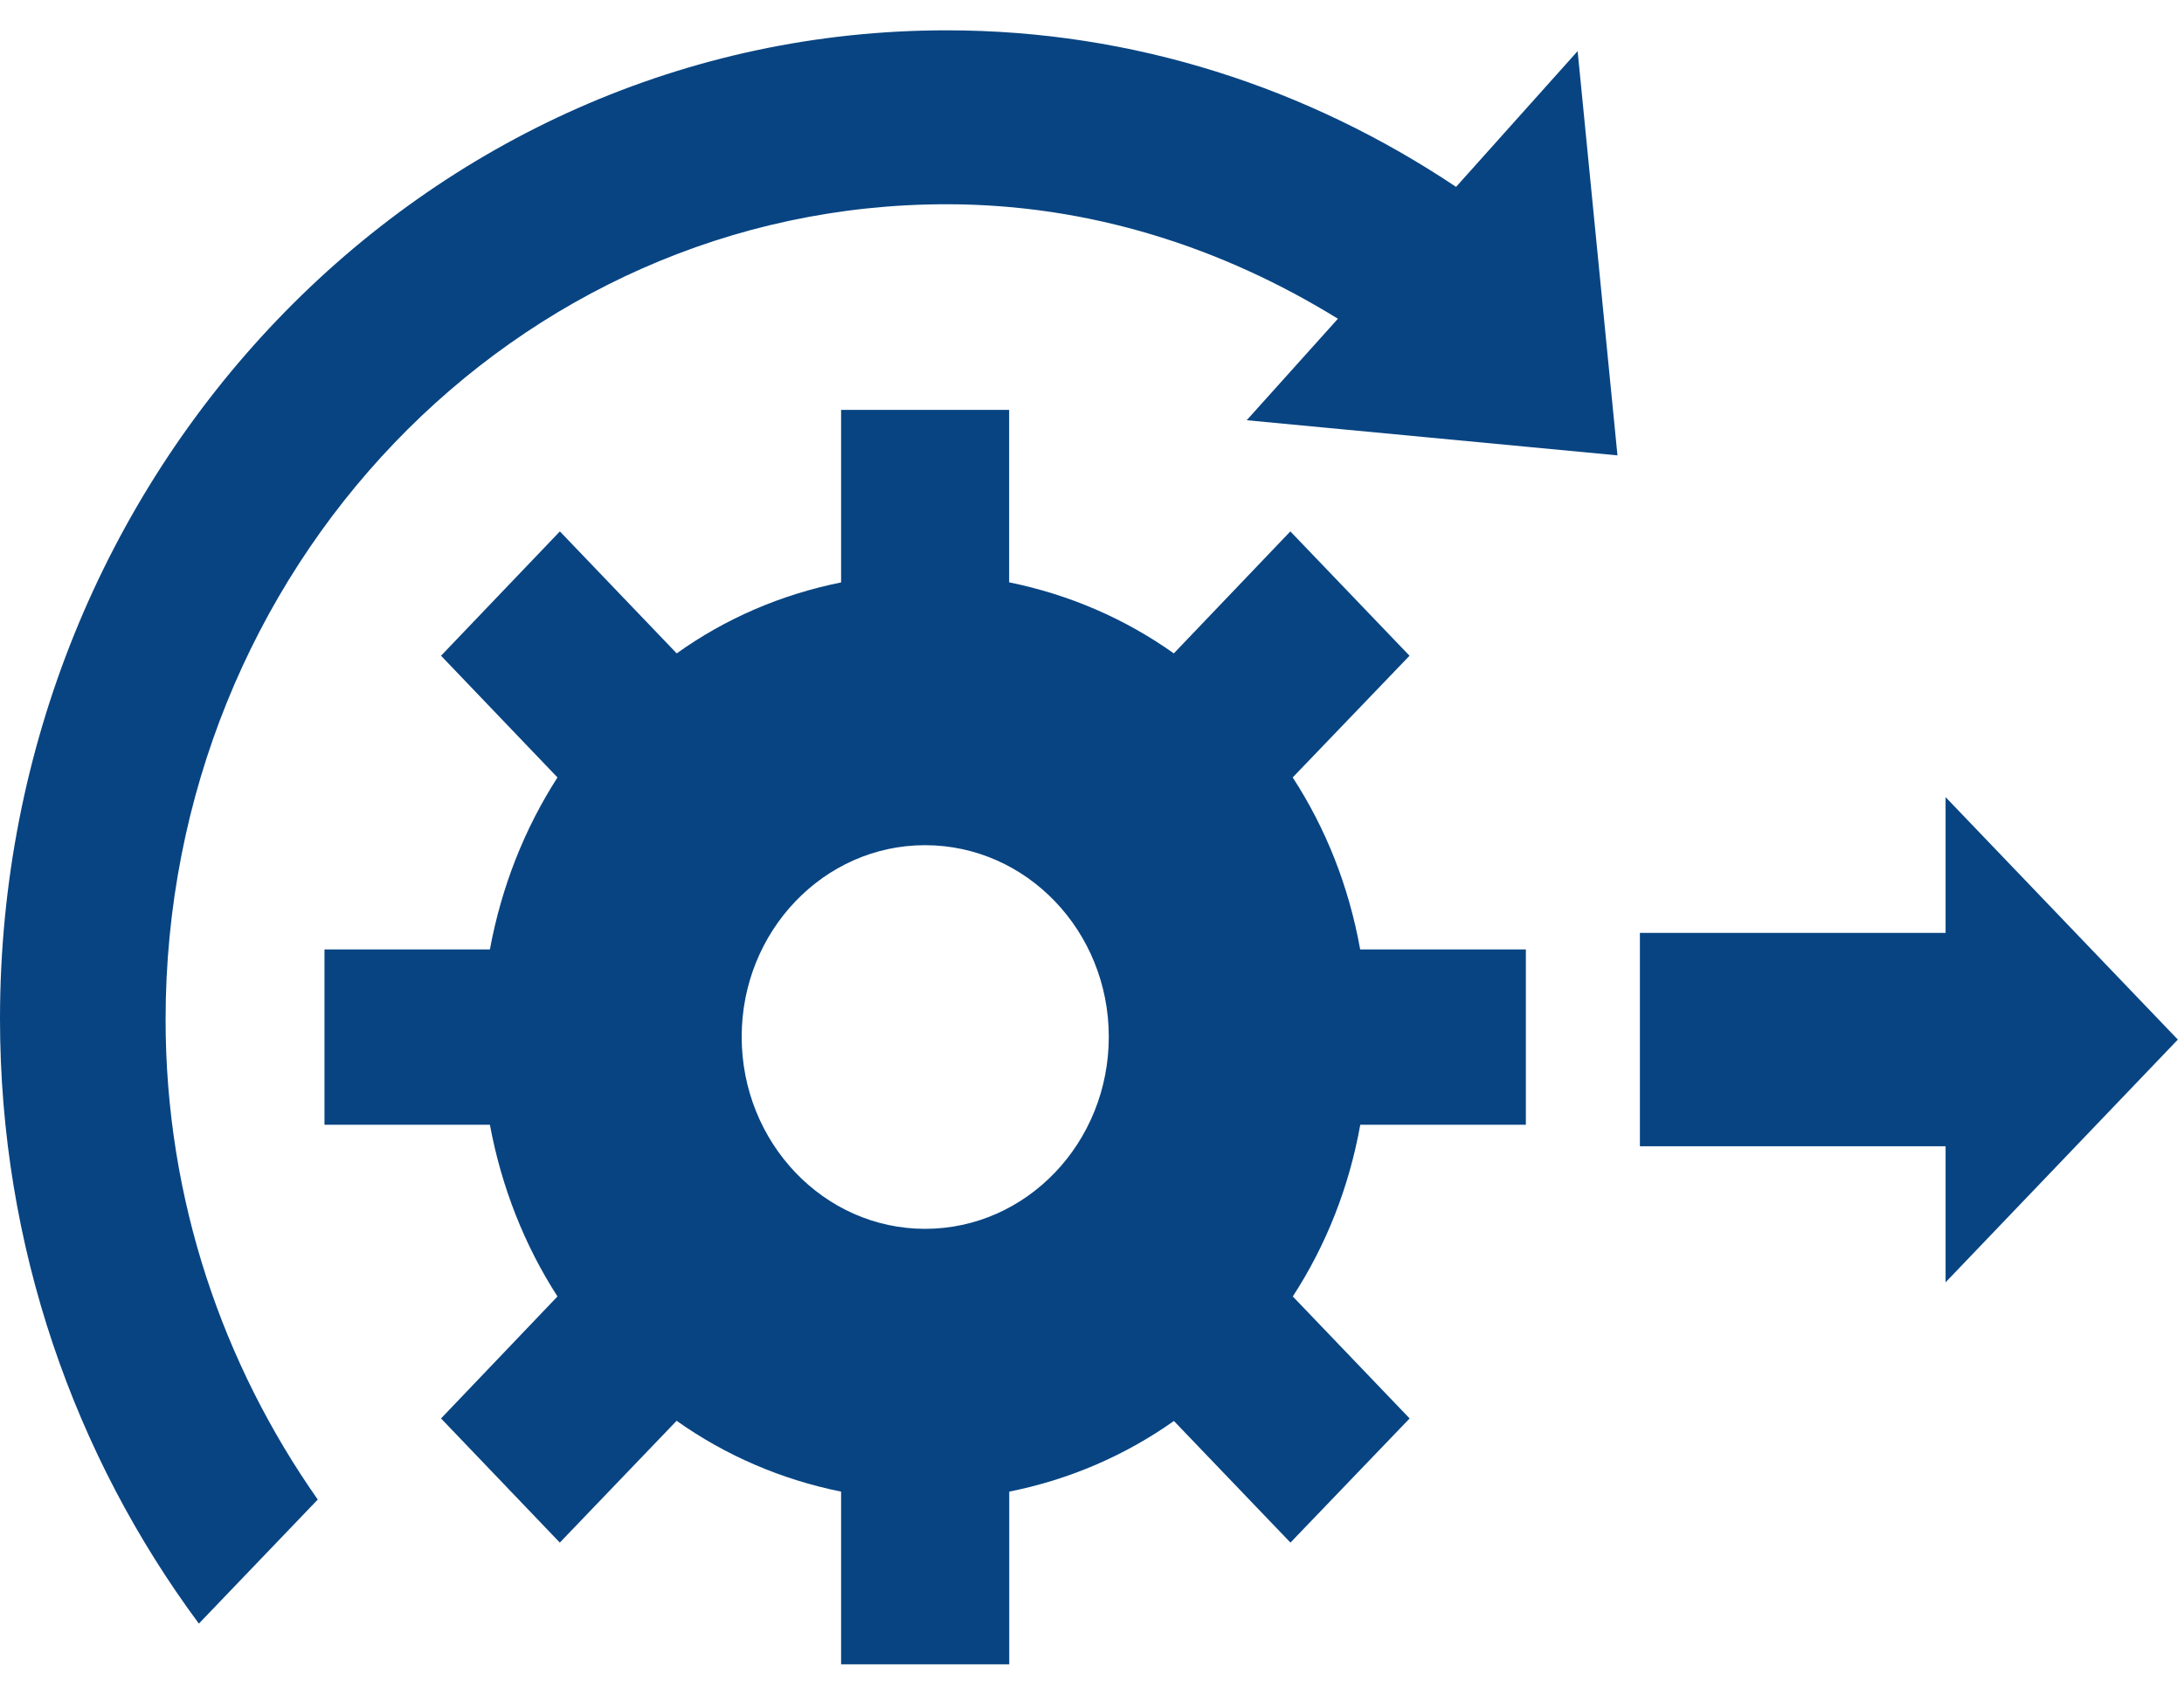 <svg width="67" height="52" viewBox="0 0 67 52" fill="none" xmlns="http://www.w3.org/2000/svg">
<path d="M39.657 23.847L43.241 20.114L39.585 16.3L36.01 20.042C34.511 18.976 32.799 18.237 30.958 17.862V12.572H25.803V17.865C23.957 18.237 22.254 18.973 20.76 20.042L17.176 16.3L13.53 20.114L17.102 23.847C16.096 25.413 15.387 27.188 15.029 29.122H9.954V34.501H15.029C15.387 36.423 16.093 38.201 17.102 39.767L13.53 43.509L17.174 47.317L20.757 43.581C22.251 44.641 23.957 45.38 25.803 45.754V51.05H30.961V45.754C32.802 45.386 34.508 44.65 36.013 43.587L39.588 47.317L43.244 43.509L39.66 39.767C40.675 38.208 41.386 36.423 41.73 34.501H46.81V29.122H41.727C41.38 27.188 40.675 25.413 39.657 23.847ZM28.378 37.693C25.273 37.693 22.753 35.049 22.753 31.801C22.753 28.562 25.273 25.925 28.378 25.925C31.492 25.925 34.015 28.562 34.015 31.801C34.017 35.049 31.494 37.693 28.378 37.693Z" fill="#084482"/>
<path d="M44.669 5.732C40.147 2.711 34.8 0.93 29.04 0.93C13.002 0.93 0 14.504 0 31.25C0 38.249 2.294 44.665 6.101 49.802L9.748 45.997C6.846 41.863 5.08 36.807 5.08 31.274C5.08 17.458 15.806 6.265 29.037 6.265C33.438 6.265 37.498 7.591 41.044 9.777L38.246 12.89L49.62 13.968L48.398 1.568L44.669 5.732Z" fill="#084482"/>
<path d="M66.811 31.888L59.686 24.451V28.616H50.308V35.16H59.686V39.333L66.811 31.888Z" fill="#084482"/>
</svg>
